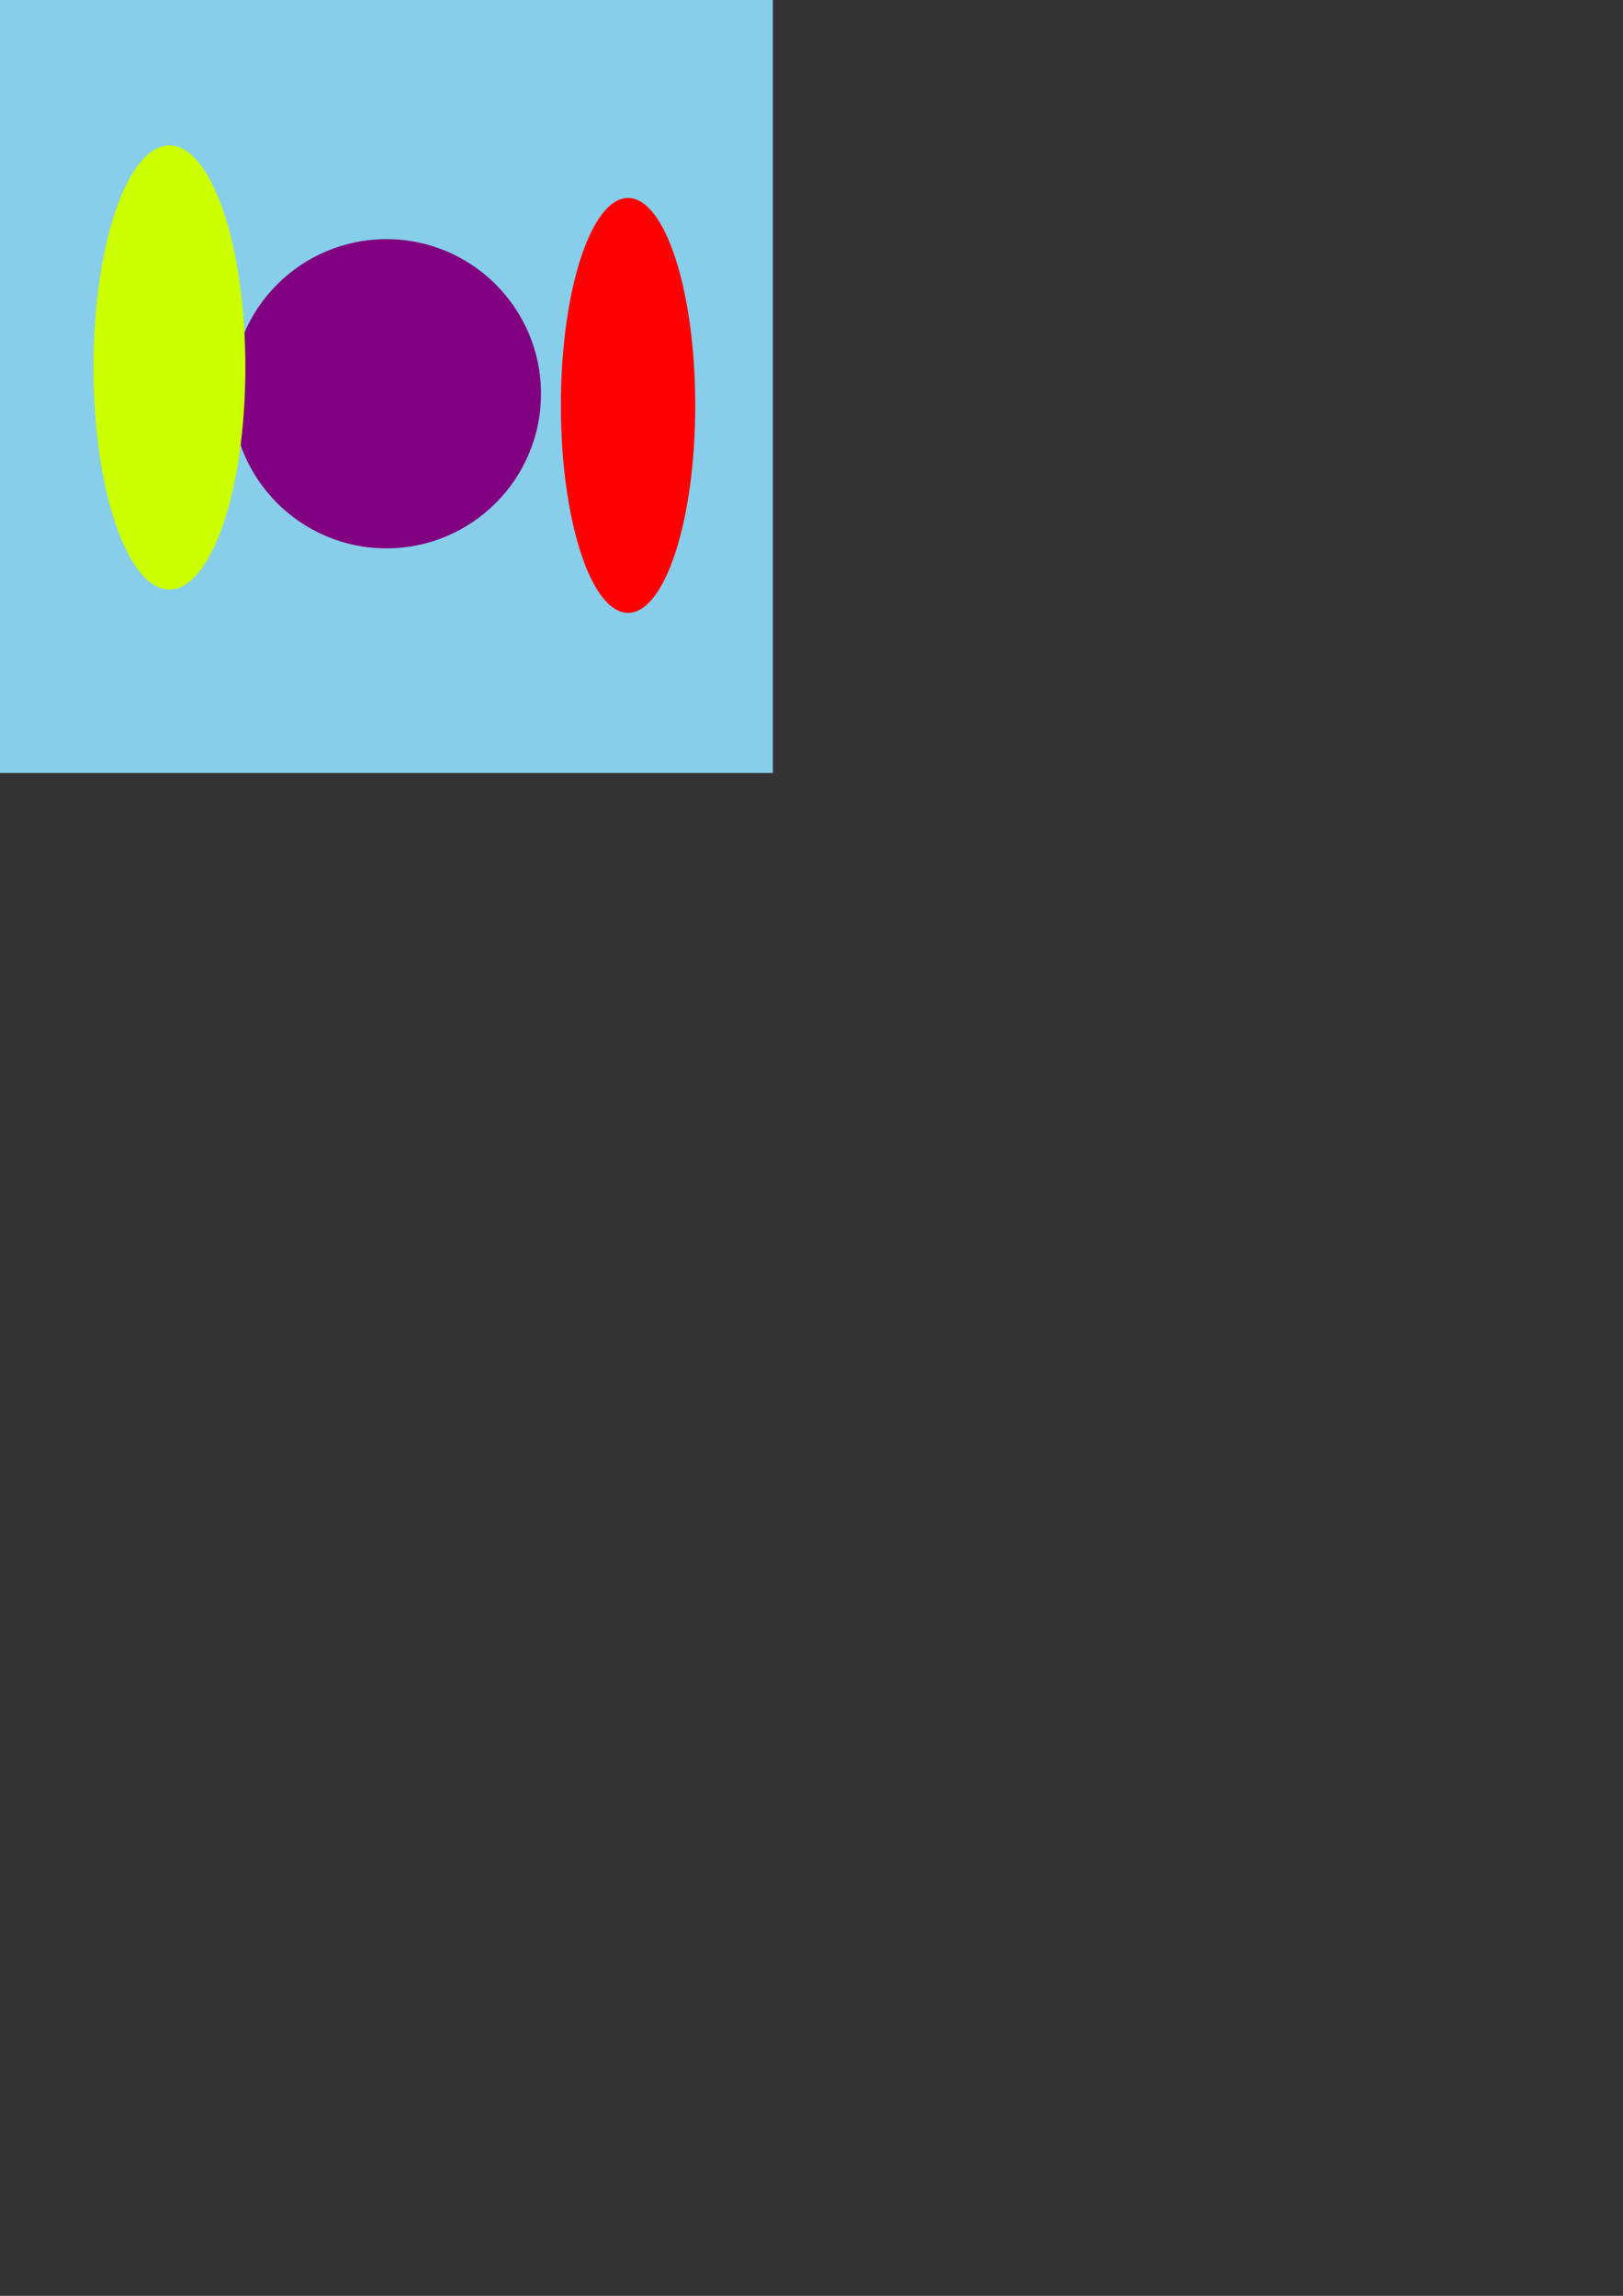 <?xml version="1.0" encoding="UTF-8" standalone="no"?>
<!-- Created with Inkscape (http://www.inkscape.org/) -->

<svg
   xmlns:dc="http://purl.org/dc/elements/1.1/"
   xmlns:cc="http://creativecommons.org/ns#"
   xmlns:rdf="http://www.w3.org/1999/02/22-rdf-syntax-ns#"
   xmlns:svg="http://www.w3.org/2000/svg"
   xmlns="http://www.w3.org/2000/svg"
   xmlns:sodipodi="http://sodipodi.sourceforge.net/DTD/sodipodi-0.dtd"
   xmlns:inkscape="http://www.inkscape.org/namespaces/inkscape"
   width="210mm"
   height="297mm"
   viewBox="0 0 210 297"
   version="1.1"
   id="svg8"
   inkscape:version="0.92.4 (5da689c313, 2019-01-14)"
   sodipodi:docname="drawing.svg">
   <rect x="0" y="0" width="210" height="297" fill="#333333" stroke="none"/>
   <defs
      id="defs2" />
   <sodipodi:namedview
      id="base"
      pagecolor="#ffffff"
      bordercolor="#666666"
      borderopacity="1.0"
      inkscape:pageopacity="0.0"
      inkscape:pageshadow="2"
      inkscape:zoom="0.35"
      inkscape:cx="400"
      inkscape:cy="445.71429"
      inkscape:document-units="mm"
      inkscape:current-layer="layer1"
      showgrid="false"
      inkscape:window-width="1920"
      inkscape:window-height="1017"
      inkscape:window-x="-8"
      inkscape:window-y="-8"
      inkscape:window-maximized="1" />
   <g
      inkscape:label="Layer 1"
      inkscape:groupmode="layer"
      id="layer1">
      <rect
         id="rect3713"
         width="100"
         height="100"
         x="0"
         y="0"
         style="fill: skyblue;" />
      <ellipse
         id="path10"
         cx="50"
         cy="50.938"
         rx="20"
         ry="20"
         style="stroke-width:0.265;fill:#800080" />
      <ellipse
         style="fill:#ccff00;stroke-width:0.265"
         id="path12"
         cx="21.923"
         cy="47.536"
         rx="9.827"
         ry="28.726" />
      <ellipse
         style="fill:#ff0000;stroke-width:0.265"
         id="path14"
         cx="81.265"
         cy="52.449"
         rx="8.693"
         ry="26.836" />
   </g>
</svg>
